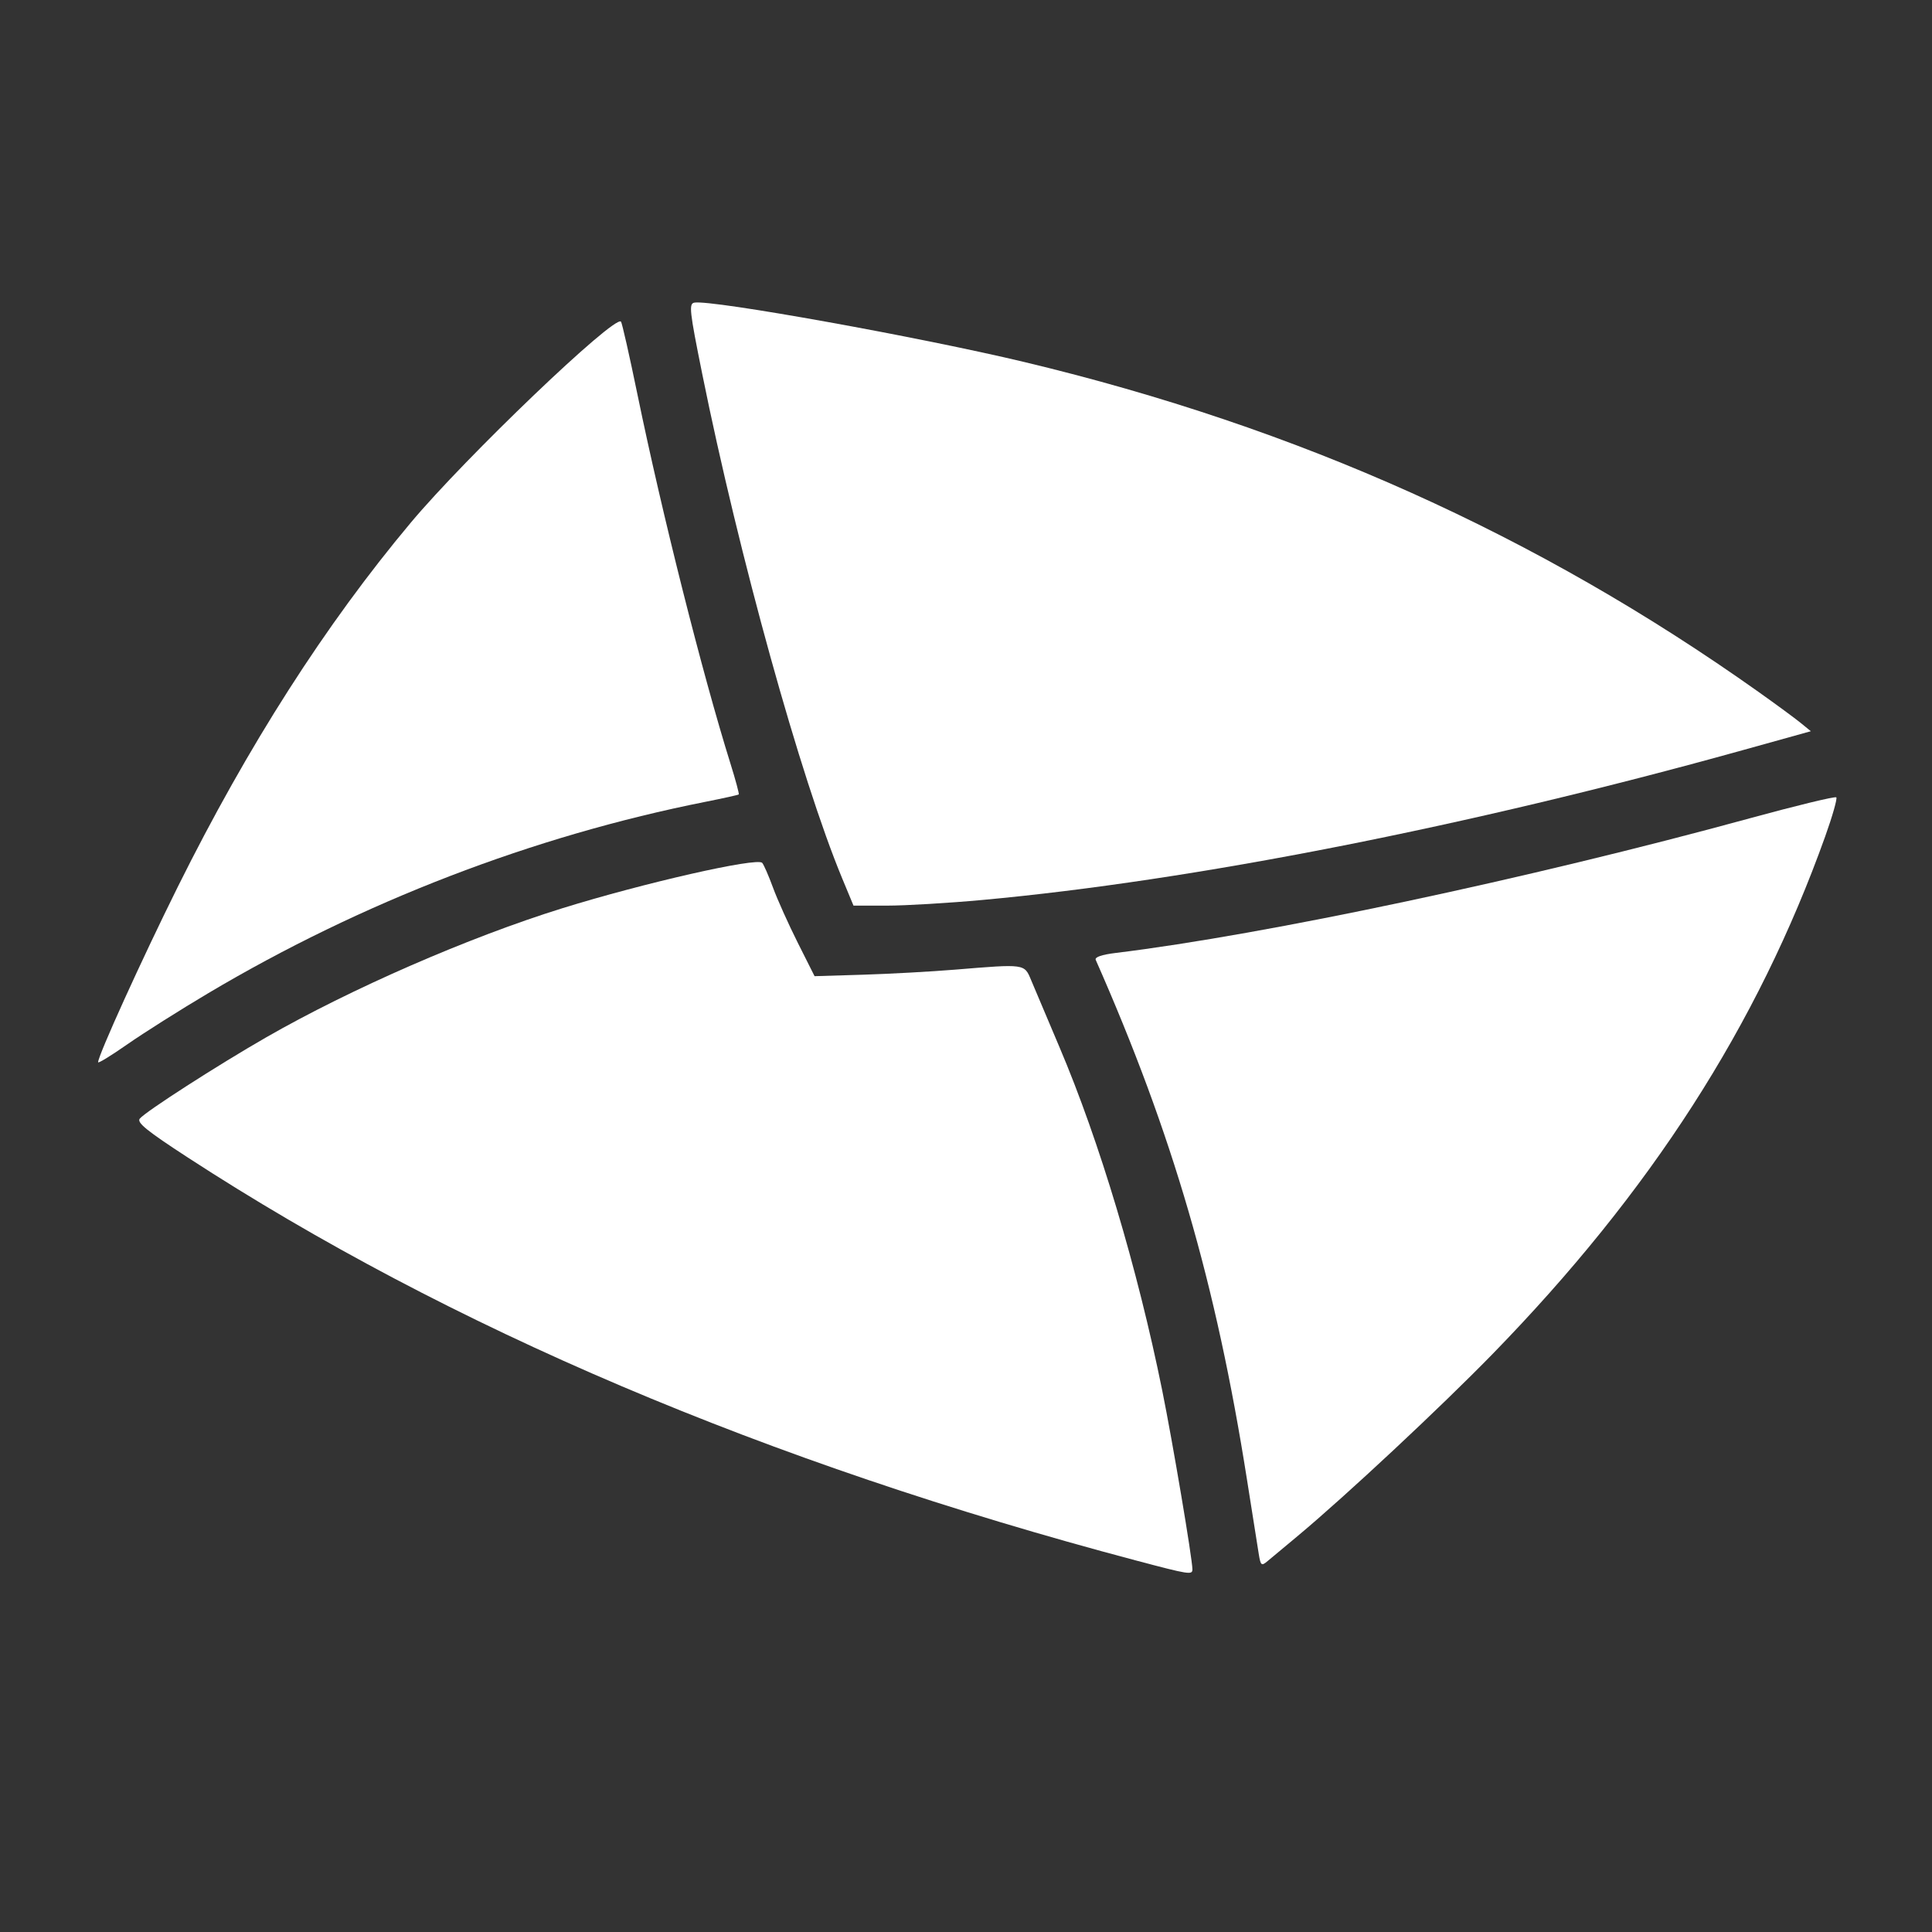 <?xml version="1.0" encoding="UTF-8" standalone="no"?>
<!-- Created with Inkscape (http://www.inkscape.org/) -->

<svg
   xmlns:dc="http://purl.org/dc/elements/1.1/"
   xmlns:cc="http://creativecommons.org/ns#"
   xmlns:rdf="http://www.w3.org/1999/02/22-rdf-syntax-ns#"
   xmlns:svg="http://www.w3.org/2000/svg"
   xmlns="http://www.w3.org/2000/svg"
   version="1.1"
   width="512"
   height="512"
   id="svg2">
  <rect width="100%" height="100%" fill="#333333" stroke="none"/>
  <defs
     id="defs6" />
  <path
     d="m 316,415.88 c 0,-2.723 -5.235,-33.736 -7.997,-47.38 -6.567,-32.435 -16.598,-65.957 -27.219,-90.964 -3.279,-7.72 -6.665,-15.724 -7.524,-17.786 -1.816,-4.358 -1.521,-4.317 -20.087,-2.79 -6.42,0.528 -17.439,1.135 -24.488,1.349 l -12.816,0.389 -4.46,-8.88 c -2.453,-4.884 -5.404,-11.454 -6.558,-14.599 -1.154,-3.145 -2.442,-6.096 -2.863,-6.557 -1.363,-1.494 -31.393,5.33 -52.988,12.04 -24.741,7.688 -56.037,21.334 -78.5,34.23 -12.839,7.371 -31.876,19.613 -33.453,21.512 -0.859,1.035 1.857,3.238 12.68,10.279 C 119.16,351.899 203.08,387.571 301,413.532 c 14.2,3.765 15,3.89 15,2.348 z"
     id="path3019"
     style="fill:#ffffff" />
  <path
     d="m 344,406.969 c 12.713,-10.605 37.709,-33.95 51.505,-48.102 41.923,-43.006 70.261,-87.09 88.183,-137.183 1.932,-5.399 3.259,-10.07 2.949,-10.379 -0.31,-0.31 -10.592,2.18 -22.85,5.532 -58.731,16.06 -128.422,30.862 -168.097,35.701 -3.735,0.456 -5.632,1.111 -5.312,1.836 20.326,46.037 31.885,85.742 40.067,137.631 1.431,9.073 2.844,18.003 3.142,19.844 0.486,3.009 0.711,3.206 2.227,1.946 0.928,-0.771 4.611,-3.842 8.186,-6.824 z"
     id="path3017"
     style="fill:#ffffff" />
  <path
     d="M 55.145,263.232 C 95.865,239.035 141.252,221.564 187,212.478 c 4.675,-0.929 8.625,-1.803 8.778,-1.944 0.153,-0.141 -0.833,-3.806 -2.19,-8.145 -7.46,-23.851 -18.163,-66.323 -24.638,-97.775 C 166.812,94.227 164.837,85.504 164.563,85.23 162.797,83.463 123.461,121.088 108.871,138.5 86.258,165.487 65.731,197.569 47.128,235 37.618,254.136 26,279.707 26,281.503 c 0,0.365 3.487,-1.773 7.75,-4.75 4.263,-2.977 13.89,-9.062 21.395,-13.521 z"
     id="path3015"
     style="fill:#ffffff" />
  <path
     d="m 260.37,238.497 c 55.852,-5.117 128.835,-19.493 201.326,-39.656 l 18.196,-5.061 -2.696,-2.201 C 475.713,190.368 470.675,186.663 466,183.345 407.497,141.829 344.019,113.306 271.5,95.95 243.845,89.331 188.585,79.383 184.016,80.201 182.515,80.47 182.723,82.369 186.08,99 c 9.734,48.222 26.133,107.35 37.096,133.75 l 3.011,7.25 8.89,0 c 4.89,0 16.271,-0.676 25.293,-1.503 z"
     id="path2989"
     style="fill:#ffffff" />
</svg>
